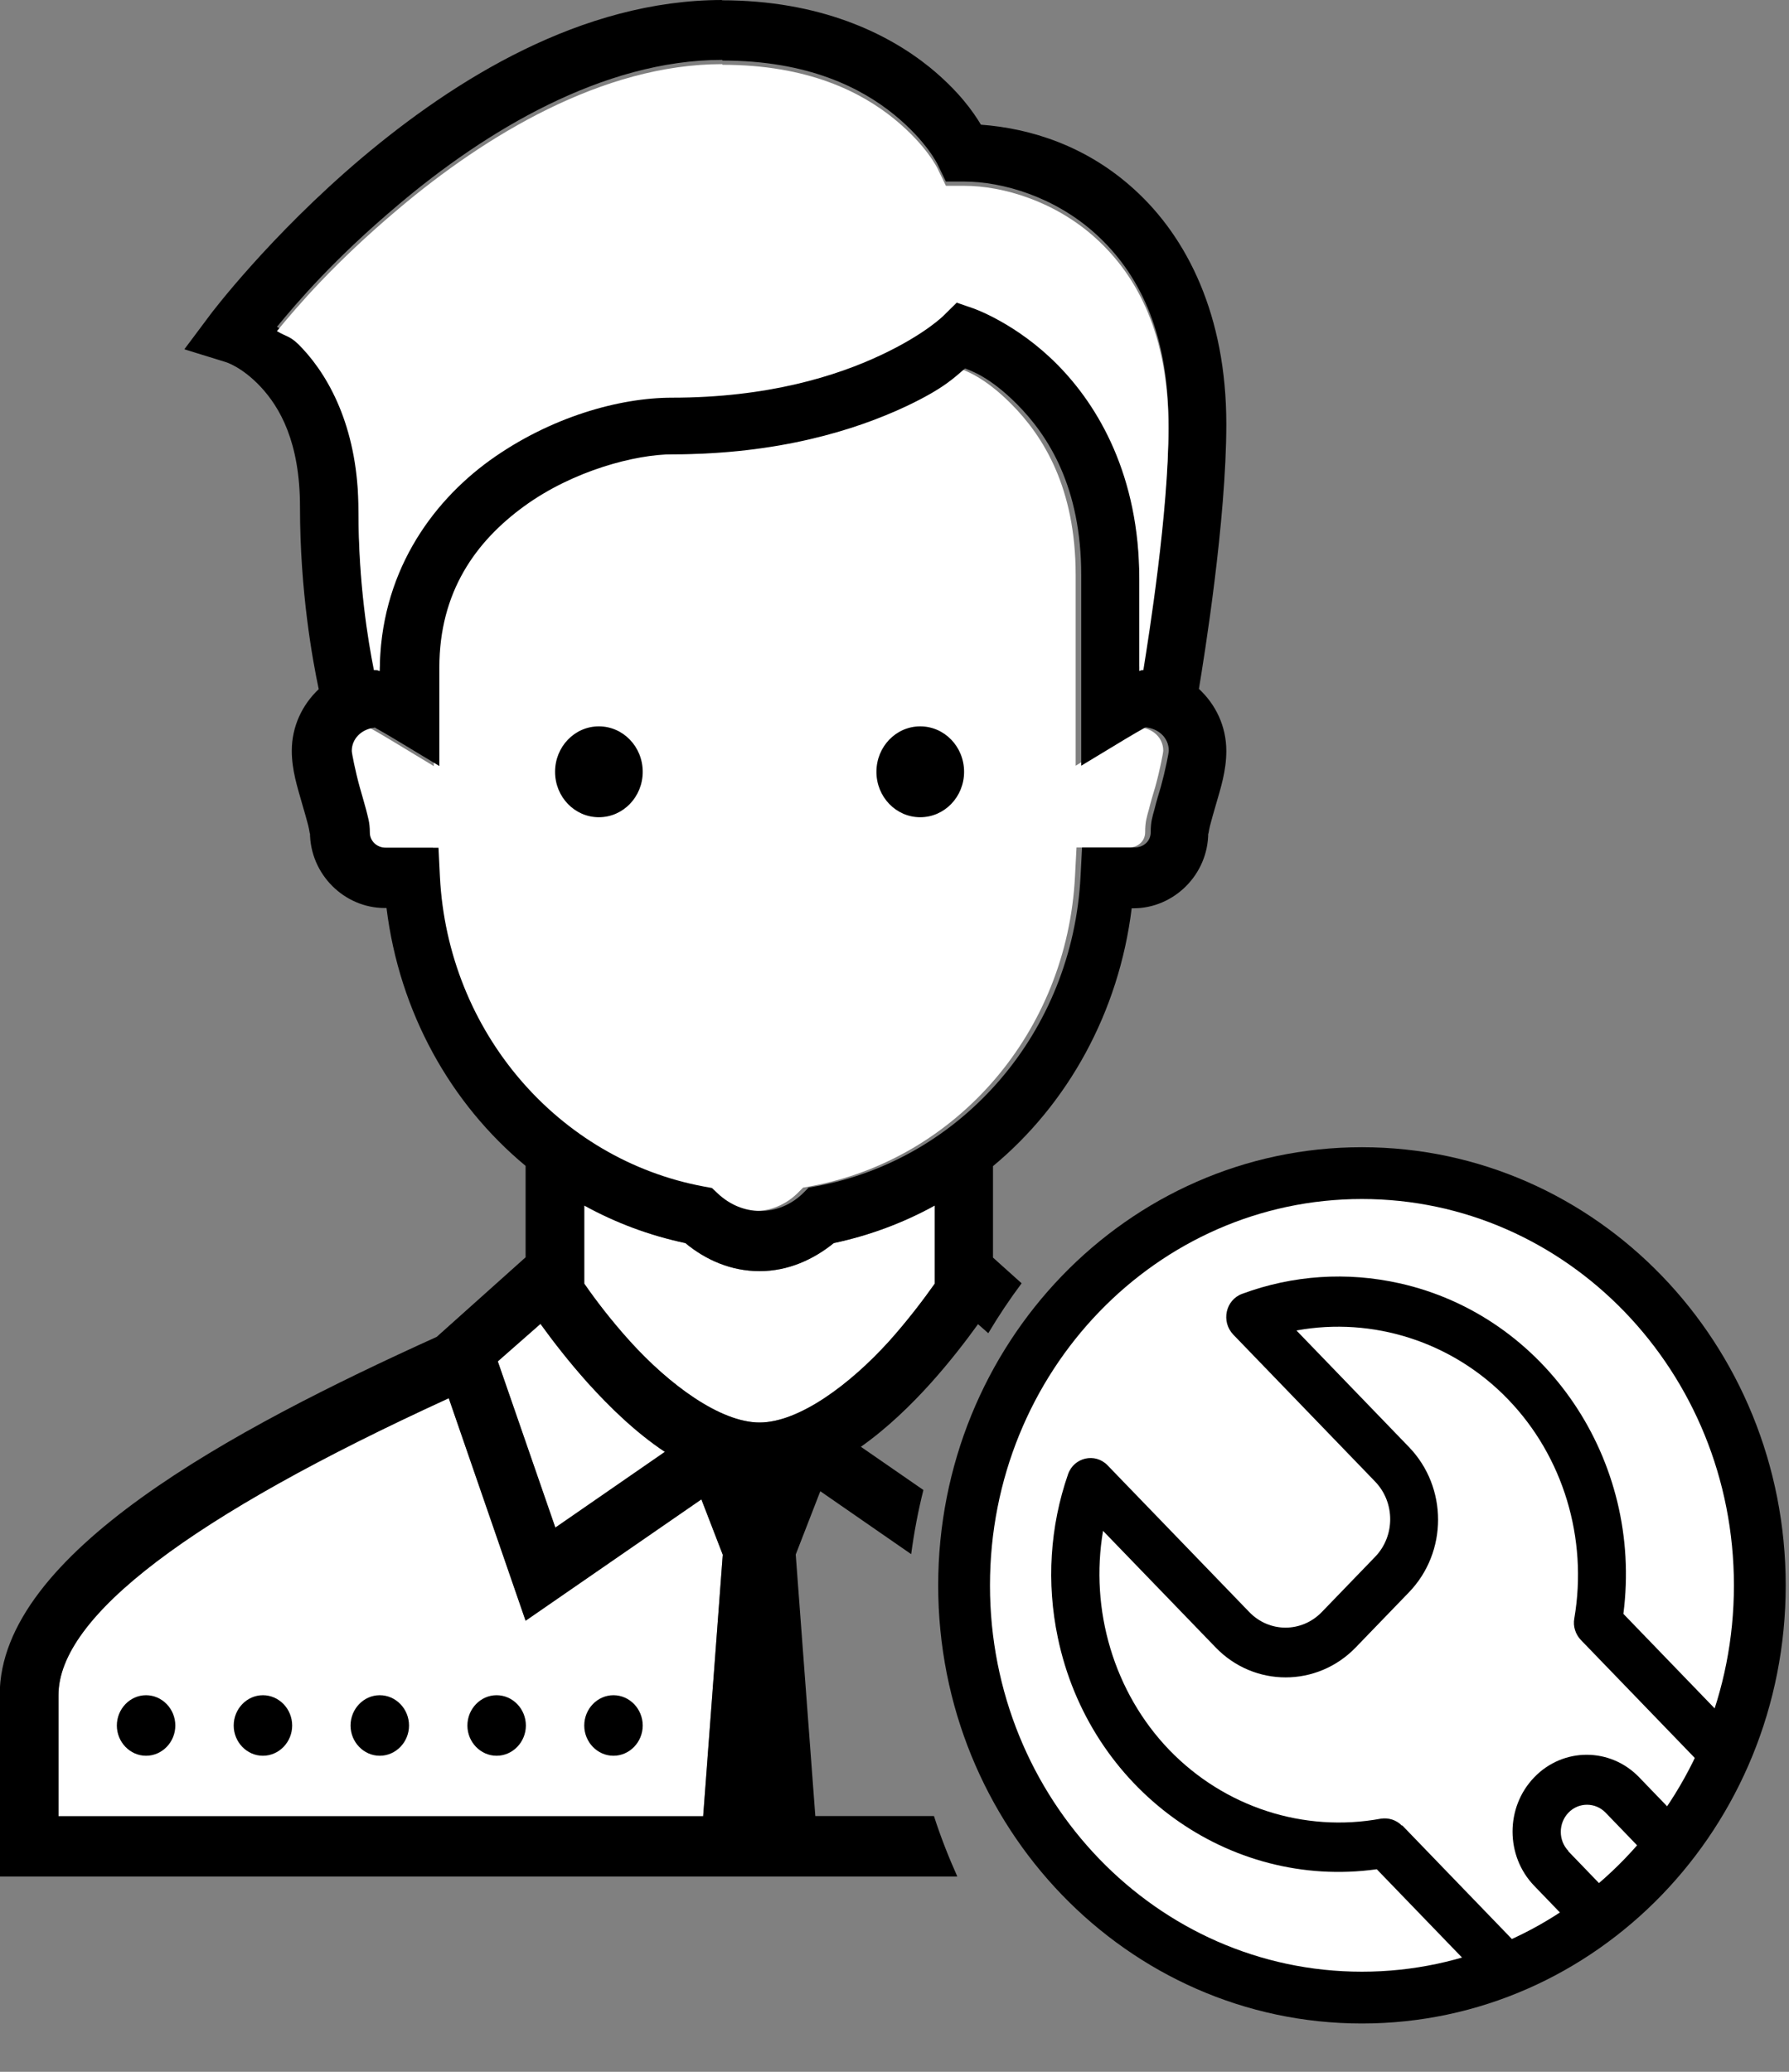 <svg width="19" height="22" viewBox="0 0 19 22" fill="none" xmlns="http://www.w3.org/2000/svg">
<rect x="0" y="0" width="19" height="22" fill="#808080" stroke="none"/>
<g clip-path="url(#clip0_1212_1373)">
<path d="M5.74 14.058C5.87 14.238 6.038 14.456 6.242 14.684C6.475 14.941 6.751 15.211 7.061 15.417L5.898 16.221L5.287 14.456L5.74 14.058Z" fill="white"/>
<path d="M4.766 14.845L5.582 17.207L7.449 15.919L7.676 16.507L7.468 19.284H0.621V17.998C0.621 17.163 2.02 16.102 4.766 14.845Z" fill="white"/>
<path d="M6.205 12.801C6.537 12.984 6.897 13.119 7.279 13.2C7.496 13.38 7.766 13.498 8.067 13.498C8.368 13.498 8.638 13.376 8.855 13.2C9.236 13.119 9.596 12.984 9.928 12.801V13.63C9.807 13.801 9.64 14.022 9.441 14.244C9.029 14.7 8.486 15.105 8.067 15.105C7.648 15.105 7.105 14.7 6.692 14.244C6.491 14.022 6.323 13.801 6.205 13.63V12.801Z" fill="white"/>
<path d="M10.18 3.908C10.254 3.937 10.453 4.001 10.741 4.291C11.079 4.631 11.424 5.178 11.424 6.107V8.131L11.892 7.848C11.973 7.8 12.044 7.758 12.097 7.73C12.103 7.726 12.106 7.726 12.109 7.723C12.252 7.739 12.354 7.839 12.354 7.971C12.354 7.996 12.317 8.183 12.271 8.35C12.246 8.433 12.221 8.517 12.202 8.594C12.181 8.671 12.162 8.723 12.162 8.838C12.162 8.925 12.094 8.999 11.988 8.999H11.433L11.417 9.304C11.334 10.963 10.155 12.309 8.616 12.595L8.529 12.611L8.464 12.676C8.343 12.791 8.188 12.859 8.017 12.859C7.846 12.859 7.691 12.791 7.567 12.676L7.502 12.615L7.415 12.599C5.876 12.313 4.697 10.963 4.613 9.308L4.598 9.002H4.043C3.937 9.002 3.869 8.925 3.869 8.842C3.869 8.729 3.847 8.674 3.829 8.597C3.807 8.52 3.785 8.437 3.76 8.353C3.714 8.186 3.677 7.996 3.677 7.974C3.677 7.845 3.779 7.742 3.922 7.726C3.928 7.726 3.928 7.73 3.934 7.733C3.987 7.762 4.058 7.803 4.139 7.852L4.607 8.135V7.09C4.607 6.287 4.992 5.75 5.51 5.374C6.028 4.998 6.689 4.824 7.089 4.824C8.2 4.824 9.022 4.57 9.568 4.313C9.975 4.12 10.08 4.005 10.192 3.911L10.18 3.908Z" fill="white"/>
<path d="M7.673 0C6.171 0 4.821 0.852 3.841 1.678C2.861 2.507 2.237 3.336 2.237 3.336L1.958 3.709L2.395 3.844C2.395 3.844 2.566 3.892 2.768 4.107C2.969 4.323 3.186 4.689 3.186 5.383C3.186 6.283 3.32 7.01 3.385 7.318C3.211 7.482 3.099 7.713 3.099 7.971C3.099 8.179 3.158 8.356 3.208 8.533C3.233 8.62 3.258 8.703 3.273 8.764C3.289 8.825 3.292 8.887 3.292 8.838C3.292 9.285 3.658 9.642 4.086 9.642H4.105C4.241 10.747 4.784 11.718 5.582 12.38V13.351L4.638 14.196C2.467 15.179 -0.003 16.497 -0.003 17.998V19.926H10.167C10.074 19.718 9.99 19.505 9.919 19.284H8.659L8.451 16.507L8.712 15.835L9.677 16.503C9.708 16.272 9.751 16.044 9.807 15.822L9.143 15.363C9.422 15.166 9.674 14.922 9.888 14.684C10.089 14.46 10.257 14.241 10.387 14.061L10.496 14.157C10.605 13.974 10.723 13.797 10.85 13.627L10.546 13.354V12.383C11.34 11.724 11.883 10.751 12.019 9.645H12.038C12.466 9.645 12.832 9.288 12.832 8.842C12.832 8.887 12.835 8.829 12.851 8.768C12.866 8.707 12.891 8.623 12.916 8.536C12.966 8.363 13.024 8.183 13.024 7.974C13.024 7.71 12.91 7.479 12.733 7.315C12.789 6.977 13.024 5.525 13.024 4.503C13.024 3.349 12.609 2.52 12.044 2.009C11.538 1.549 10.946 1.363 10.418 1.324C10.335 1.186 10.183 0.967 9.872 0.713C9.426 0.354 8.709 0.003 7.663 0.003L7.673 0ZM7.673 0.643C8.585 0.643 9.149 0.935 9.497 1.218C9.844 1.501 9.959 1.748 9.959 1.748L10.046 1.928H10.239C10.651 1.928 11.207 2.092 11.641 2.488C12.075 2.883 12.41 3.5 12.41 4.5C12.41 5.396 12.202 6.704 12.143 7.071C12.143 7.071 12.14 7.071 12.137 7.071C12.112 7.071 12.116 7.077 12.1 7.08V6.106C12.1 5.007 11.666 4.268 11.231 3.828C10.797 3.387 10.338 3.23 10.338 3.23L10.161 3.169L10.024 3.304C10.024 3.304 9.829 3.503 9.357 3.725C8.886 3.947 8.157 4.178 7.136 4.178C6.577 4.178 5.842 4.384 5.203 4.843C4.567 5.303 4.036 6.058 4.033 7.08C4.015 7.08 4.021 7.071 3.993 7.071C3.987 7.071 3.978 7.071 3.971 7.071C3.909 6.759 3.807 6.155 3.807 5.38C3.807 4.538 3.515 3.979 3.211 3.654C3.084 3.516 3.053 3.539 2.941 3.471C3.155 3.211 3.552 2.745 4.232 2.173C5.153 1.395 6.401 0.636 7.67 0.636L7.673 0.643ZM10.239 3.908C10.313 3.937 10.511 4.001 10.8 4.291C11.138 4.631 11.483 5.178 11.483 6.106V8.131L11.951 7.848C12.032 7.8 12.103 7.758 12.156 7.729C12.162 7.726 12.165 7.726 12.168 7.723C12.311 7.739 12.413 7.839 12.413 7.971C12.413 7.996 12.376 8.183 12.33 8.35C12.305 8.433 12.28 8.517 12.261 8.594C12.24 8.671 12.221 8.723 12.221 8.838C12.221 8.925 12.153 8.999 12.047 8.999H11.492L11.476 9.304C11.393 10.963 10.214 12.309 8.675 12.595L8.588 12.611L8.523 12.676C8.402 12.791 8.247 12.859 8.076 12.859C7.905 12.859 7.75 12.791 7.626 12.676L7.561 12.615L7.474 12.599C5.935 12.313 4.756 10.963 4.672 9.308L4.657 9.002H4.102C3.996 9.002 3.928 8.925 3.928 8.842C3.928 8.729 3.906 8.674 3.888 8.597C3.866 8.52 3.844 8.437 3.819 8.353C3.773 8.186 3.736 7.996 3.736 7.974C3.736 7.845 3.838 7.742 3.981 7.726C3.987 7.726 3.987 7.729 3.993 7.733C4.046 7.762 4.117 7.803 4.198 7.852L4.666 8.134V7.09C4.666 6.286 5.051 5.75 5.569 5.374C6.087 4.998 6.748 4.824 7.148 4.824C8.259 4.824 9.081 4.57 9.627 4.313C10.034 4.12 10.139 4.005 10.251 3.911L10.239 3.908ZM6.36 7.713C6.103 7.713 5.895 7.929 5.895 8.196C5.895 8.462 6.103 8.678 6.36 8.678C6.618 8.678 6.826 8.462 6.826 8.196C6.826 7.929 6.618 7.713 6.36 7.713ZM9.773 7.713C9.516 7.713 9.308 7.929 9.308 8.196C9.308 8.462 9.516 8.678 9.773 8.678C10.031 8.678 10.239 8.462 10.239 8.196C10.239 7.929 10.031 7.713 9.773 7.713ZM6.205 12.801C6.537 12.984 6.897 13.119 7.279 13.2C7.496 13.38 7.766 13.498 8.067 13.498C8.368 13.498 8.638 13.376 8.855 13.2C9.236 13.119 9.596 12.984 9.928 12.801V13.63C9.807 13.801 9.64 14.022 9.441 14.244C9.028 14.7 8.486 15.105 8.067 15.105C7.648 15.105 7.105 14.7 6.692 14.244C6.491 14.022 6.323 13.801 6.205 13.63V12.801ZM5.74 14.058C5.87 14.238 6.038 14.456 6.242 14.684C6.475 14.942 6.751 15.211 7.061 15.417L5.898 16.221L5.287 14.456L5.74 14.058ZM4.766 14.848L5.582 17.211L7.449 15.922L7.676 16.51L7.468 19.287H0.621V18.001C0.621 17.166 2.02 16.105 4.766 14.848ZM1.551 18.001C1.381 18.001 1.241 18.146 1.241 18.323C1.241 18.499 1.381 18.644 1.551 18.644C1.722 18.644 1.862 18.499 1.862 18.323C1.862 18.146 1.722 18.001 1.551 18.001ZM2.792 18.001C2.622 18.001 2.482 18.146 2.482 18.323C2.482 18.499 2.622 18.644 2.792 18.644C2.963 18.644 3.103 18.499 3.103 18.323C3.103 18.146 2.963 18.001 2.792 18.001ZM4.033 18.001C3.863 18.001 3.723 18.146 3.723 18.323C3.723 18.499 3.863 18.644 4.033 18.644C4.204 18.644 4.344 18.499 4.344 18.323C4.344 18.146 4.204 18.001 4.033 18.001ZM5.274 18.001C5.104 18.001 4.964 18.146 4.964 18.323C4.964 18.499 5.104 18.644 5.274 18.644C5.445 18.644 5.585 18.499 5.585 18.323C5.585 18.146 5.445 18.001 5.274 18.001ZM6.515 18.001C6.345 18.001 6.205 18.146 6.205 18.323C6.205 18.499 6.345 18.644 6.515 18.644C6.686 18.644 6.826 18.499 6.826 18.323C6.826 18.146 6.686 18.001 6.515 18.001Z" fill="black"/>
<path d="M7.673 0.688C8.585 0.688 9.149 0.98 9.497 1.263C9.844 1.546 9.959 1.793 9.959 1.793L10.046 1.973H10.239C10.651 1.973 11.207 2.137 11.641 2.533C12.075 2.928 12.41 3.545 12.41 4.545C12.41 5.441 12.202 6.749 12.143 7.116C12.143 7.116 12.14 7.116 12.137 7.116C12.112 7.116 12.116 7.122 12.1 7.125V6.152C12.1 5.052 11.666 4.313 11.231 3.873C10.797 3.433 10.338 3.275 10.338 3.275L10.161 3.214L10.024 3.349C10.024 3.349 9.829 3.548 9.357 3.77C8.886 3.992 8.157 4.223 7.136 4.223C6.577 4.223 5.842 4.429 5.203 4.888C4.567 5.348 4.036 6.103 4.033 7.125C4.015 7.125 4.021 7.116 3.993 7.116C3.987 7.116 3.978 7.116 3.971 7.116C3.909 6.804 3.807 6.2 3.807 5.425C3.807 4.583 3.515 4.024 3.211 3.699C3.084 3.561 3.053 3.584 2.941 3.516C3.155 3.256 3.552 2.79 4.232 2.218C5.153 1.44 6.401 0.681 7.67 0.681L7.673 0.688Z" fill="white"/>
<path d="M14.464 21.212C16.798 21.212 18.69 19.252 18.69 16.835C18.69 14.417 16.798 12.457 14.464 12.457C12.13 12.457 10.239 14.417 10.239 16.835C10.239 19.252 12.13 21.212 14.464 21.212Z" fill="white" stroke="black" stroke-width="0.55" stroke-miterlimit="10"/>
<path d="M16.658 19.656C16.549 19.544 16.549 19.361 16.658 19.248C16.766 19.136 16.943 19.136 17.052 19.248L17.573 19.788C17.688 19.66 17.796 19.521 17.895 19.377L17.408 18.872C17.101 18.554 16.602 18.554 16.295 18.872C15.987 19.19 15.987 19.708 16.295 20.026L16.757 20.505C16.9 20.408 17.039 20.302 17.169 20.19L16.654 19.656H16.658Z" fill="black"/>
<path d="M14.889 19.386C14.83 19.325 14.746 19.3 14.666 19.312C13.847 19.463 13.006 19.19 12.419 18.583C11.83 17.972 11.572 17.092 11.715 16.256L12.91 17.493C13.319 17.918 13.989 17.918 14.399 17.493L14.964 16.908C15.376 16.481 15.376 15.793 14.964 15.366L13.769 14.128C14.579 13.98 15.426 14.247 16.015 14.858C16.602 15.465 16.865 16.336 16.72 17.185C16.704 17.268 16.732 17.355 16.791 17.416L18.2 18.875C18.283 18.708 18.355 18.538 18.42 18.358L17.241 17.137C17.452 15.504 16.416 13.974 14.864 13.627C14.306 13.502 13.729 13.54 13.192 13.739C13.015 13.804 12.966 14.035 13.099 14.173L14.604 15.732C14.818 15.954 14.818 16.311 14.604 16.532L14.039 17.117C13.825 17.339 13.48 17.339 13.267 17.117L11.762 15.559C11.631 15.424 11.405 15.475 11.343 15.655C11.15 16.211 11.113 16.809 11.234 17.387C11.569 18.997 13.049 20.068 14.622 19.849L15.739 21.006C15.916 20.948 16.087 20.874 16.254 20.794L14.892 19.383L14.889 19.386Z" fill="black"/>
</g>
<defs>
<clipPath id="clip0_1212_1373">
<rect width="19" height="21.533" fill="white"/>
</clipPath>
</defs>
</svg>
